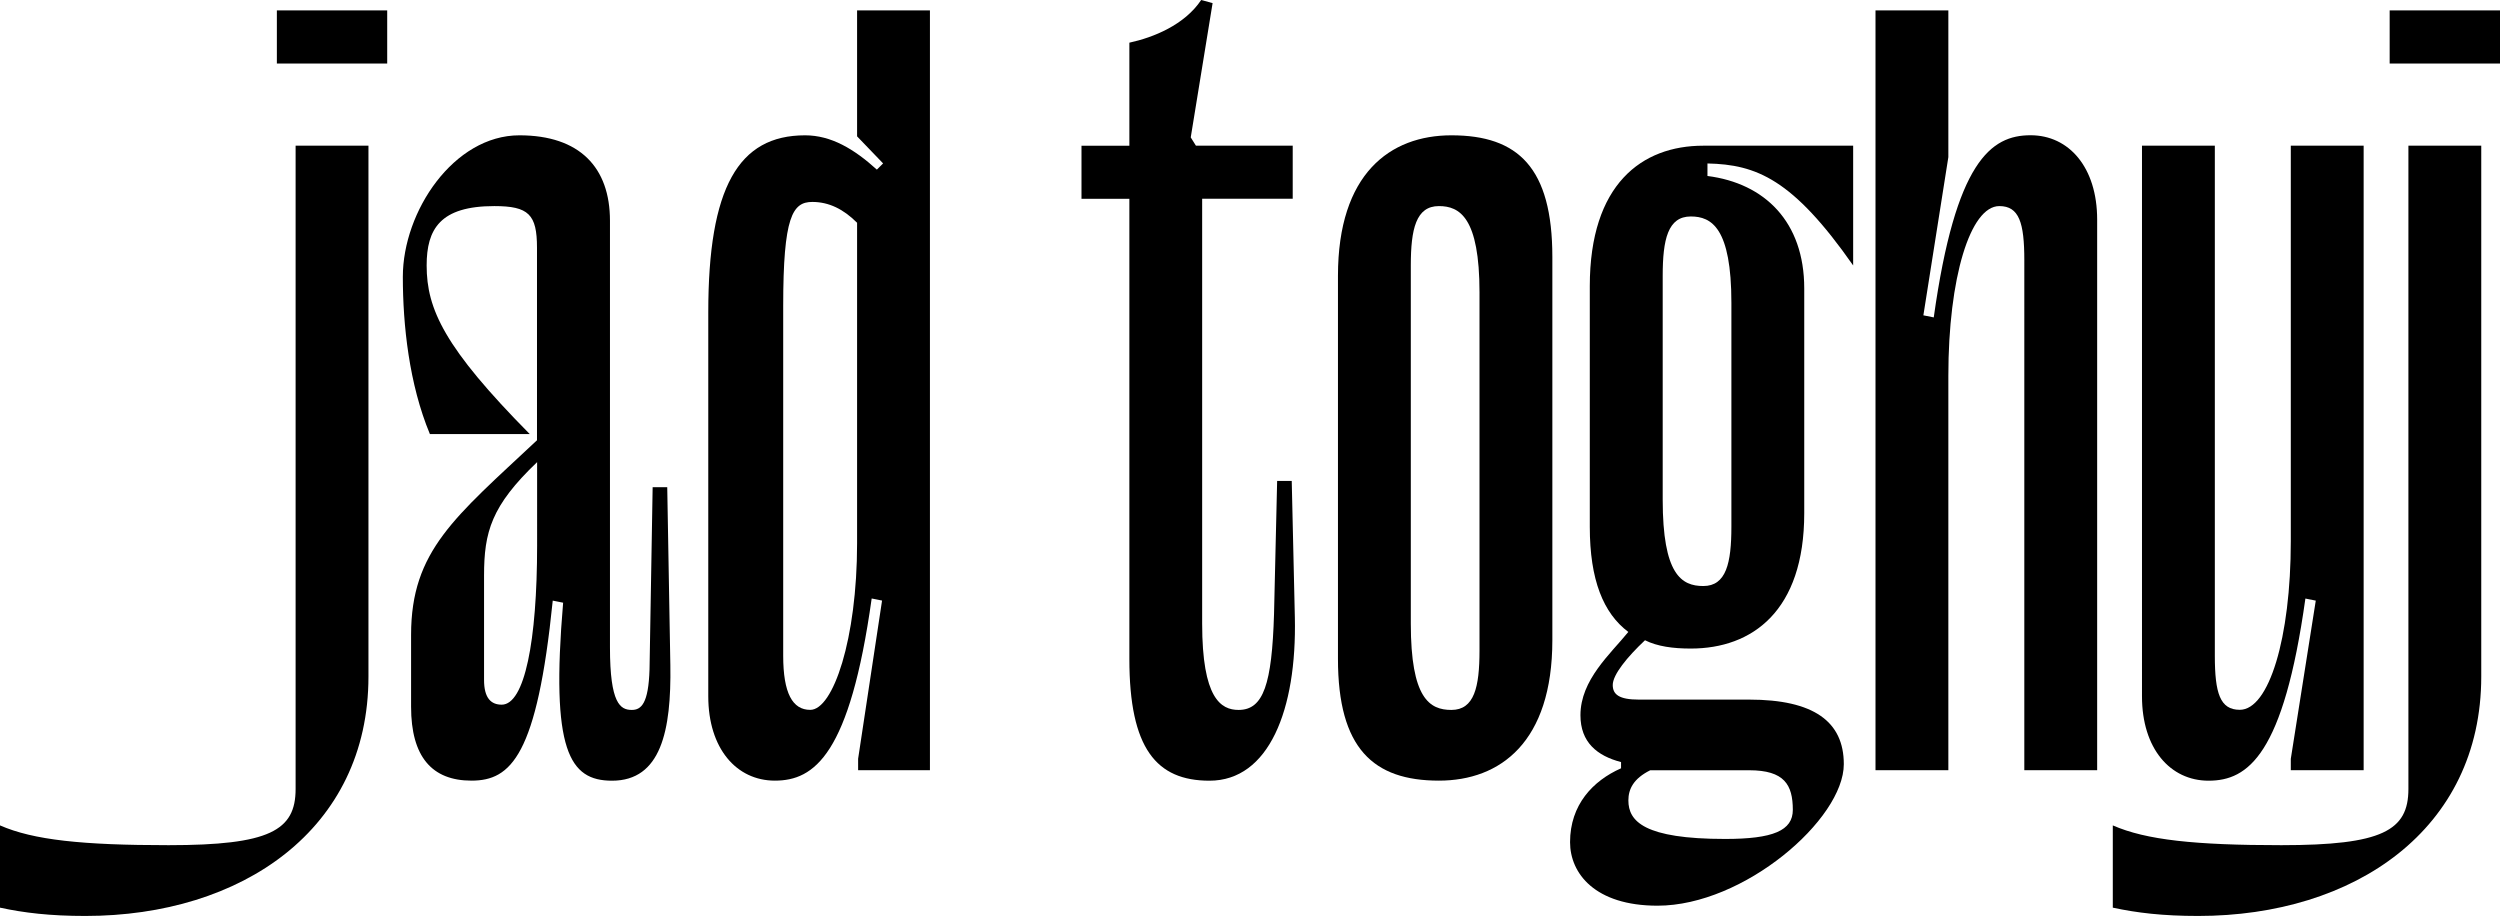 <?xml version="1.0" encoding="utf-8"?>
<!-- Generator: Adobe Illustrator 24.2.3, SVG Export Plug-In . SVG Version: 6.00 Build 0)  -->
<svg version="1.1" id="Layer_1" xmlns="http://www.w3.org/2000/svg" xmlns:xlink="http://www.w3.org/1999/xlink" x="0px" y="0px"
	 viewBox="0 0 409.41 150" style="enable-background:new 0 0 409.41 150;" xml:space="preserve">
<style type="text/css">
	.st0{fill:#FFFFFF;}
</style>
<g>
	<path d="M48.41,23.86h11.93v86.93c0,25.06-20.79,39.21-46.36,39.21c-5.8,0-10.06-0.51-13.98-1.36v-13.47
		c5.45,2.39,13.47,3.24,27.61,3.24c16.53,0,20.8-2.39,20.8-9.2V23.86z M45.34,10.4h18.07V1.7H45.34V10.4z"/>
	<path d="M77.21,127.84c-6.48,0-9.89-3.92-9.89-12.1v-11.76c0-13.81,7.16-19.26,20.62-31.88V40.57c0-5.45-1.36-6.82-6.99-6.82
		c-8.86,0-11.08,3.75-11.08,9.72c0,7.16,2.9,13.47,16.88,27.61H70.4c-3.41-8.18-4.43-17.9-4.43-25.74
		c0-10.74,8.35-23.18,19.09-23.18c9.89,0,14.83,5.28,14.83,13.98v69.89c0,9.21,1.7,10.23,3.58,10.23c1.53,0,2.73-1.02,2.9-6.65
		l0.51-29.83h2.39l0.51,29.15c0.17,10.74-1.53,18.92-9.55,18.92c-6.99,0-10.06-4.94-8.01-29.15l-1.7-0.34
		C87.95,123.75,83.69,127.84,77.21,127.84z M82.16,115.4c3.75,0,5.8-10.4,5.8-26.08V75.68c-7.5,7.16-8.69,11.42-8.69,18.58v17.05
		C79.26,114.37,80.45,115.4,82.16,115.4z"/>
	<path d="M115.99,51.14c0-20.45,4.94-28.98,15.85-28.98c4.26,0,8.01,2.22,11.76,5.62l1.02-1.02l-4.26-4.43V1.7h11.93v124.43h-11.76
		v-1.87l3.92-25.91l-1.7-0.34c-3.58,25.57-9.38,29.83-15.85,29.83c-6.31,0-10.91-5.28-10.91-13.81V51.14z M128.26,107.39
		c0,6.14,1.53,8.86,4.43,8.86c3.75,0,7.67-11.59,7.67-27.27v-52.5c-2.22-2.22-4.6-3.41-7.33-3.41c-3.24,0-4.77,2.39-4.77,17.05
		V107.39z"/>
	<path d="M196.87,32.56v69.55c0,12.27,3.07,14.15,5.97,14.15c4.09,0,5.45-4.26,5.8-15.68l0.51-21.82h2.39l0.51,22.33
		c0.34,15.17-4.26,26.76-13.98,26.76c-8.69,0-13.12-5.28-13.12-19.94V32.56h-7.84v-8.69h7.84V6.99c3.92-0.85,9.03-2.9,11.76-6.99
		l1.87,0.51l-3.58,21.99l0.85,1.36h15.85v8.69H196.87z"/>
	<path d="M235.64,127.84c-10.74,0-16.53-5.28-16.53-19.94V45.17c0-16.71,8.52-23.01,18.58-23.01c10.91,0,16.53,5.28,16.53,19.94
		v62.73C254.22,121.53,245.7,127.84,235.64,127.84z M235.64,33.75c-3.75,0-4.6,3.75-4.6,9.72v58.64c0,12.27,3.07,14.15,6.65,14.15
		c3.75,0,4.6-3.75,4.6-9.72V47.9C242.29,35.62,239.05,33.75,235.64,33.75z"/>
	<path d="M303.48,43.47c-9.89-14.15-15.85-16.53-23.86-16.7v2.05c9.37,1.19,15.85,7.5,15.85,18.41v36.82
		c0,16.02-8.52,22.16-18.58,22.16c-2.9,0-5.45-0.34-7.5-1.36c-2.9,2.73-5.28,5.63-5.28,7.33c0,1.53,1.02,2.39,4.26,2.39h18.07
		c10.57,0,15.51,3.58,15.51,10.57c0,9.03-16.36,23.18-30.51,23.18c-10.23,0-14.32-5.28-14.32-10.4c0-6.14,3.75-10.06,8.35-12.1
		v-1.02c-3.92-1.02-6.65-3.24-6.65-7.67c0-5.8,4.94-10.06,7.84-13.64c-4.09-3.07-6.31-8.52-6.31-17.22V46.87
		c0-16.7,8.52-23.01,18.58-23.01h24.55V43.47z M286.44,126.14h-16.19c-2.73,1.36-3.58,3.07-3.58,4.94c0,3.41,2.56,6.31,15.85,6.31
		c7.84,0,11.08-1.36,11.08-4.77C293.59,128.52,292.23,126.14,286.44,126.14z M283.54,49.6c0-12.27-3.24-14.15-6.65-14.15
		c-3.75,0-4.6,3.75-4.6,9.72v36.65c0,12.27,3.07,14.15,6.65,14.15c3.75,0,4.6-3.75,4.6-9.72V49.6z"/>
	<path d="M319.07,1.7v24.03l-4.09,25.91l1.7,0.34c3.58-25.57,9.38-29.83,15.85-29.83c6.31,0,10.91,5.28,10.91,13.81v90.17h-11.93
		V42.61c0-6.14-0.85-8.86-4.09-8.86c-4.77,0-8.35,11.76-8.35,27.78v64.6h-11.93V1.7H319.07z"/>
	<path d="M375.15,126.14v-1.87l4.09-25.91l-1.7-0.34c-3.58,25.57-9.38,29.83-15.85,29.83c-6.31,0-10.91-5.28-10.91-13.81V23.86
		h11.93v83.52c0,6.14,0.85,8.86,4.09,8.86c4.77,0,8.35-11.76,8.35-27.61V23.86h11.93v102.27H375.15z"/>
	<path d="M394.41,23.86h11.93v86.93c0,25.06-20.79,39.21-46.36,39.21c-5.8,0-10.06-0.51-13.98-1.36v-13.47
		c5.45,2.39,13.47,3.24,27.61,3.24c16.53,0,20.8-2.39,20.8-9.2V23.86z M391.34,10.4h18.07V1.7h-18.07V10.4z"/>
</g>
</svg>
